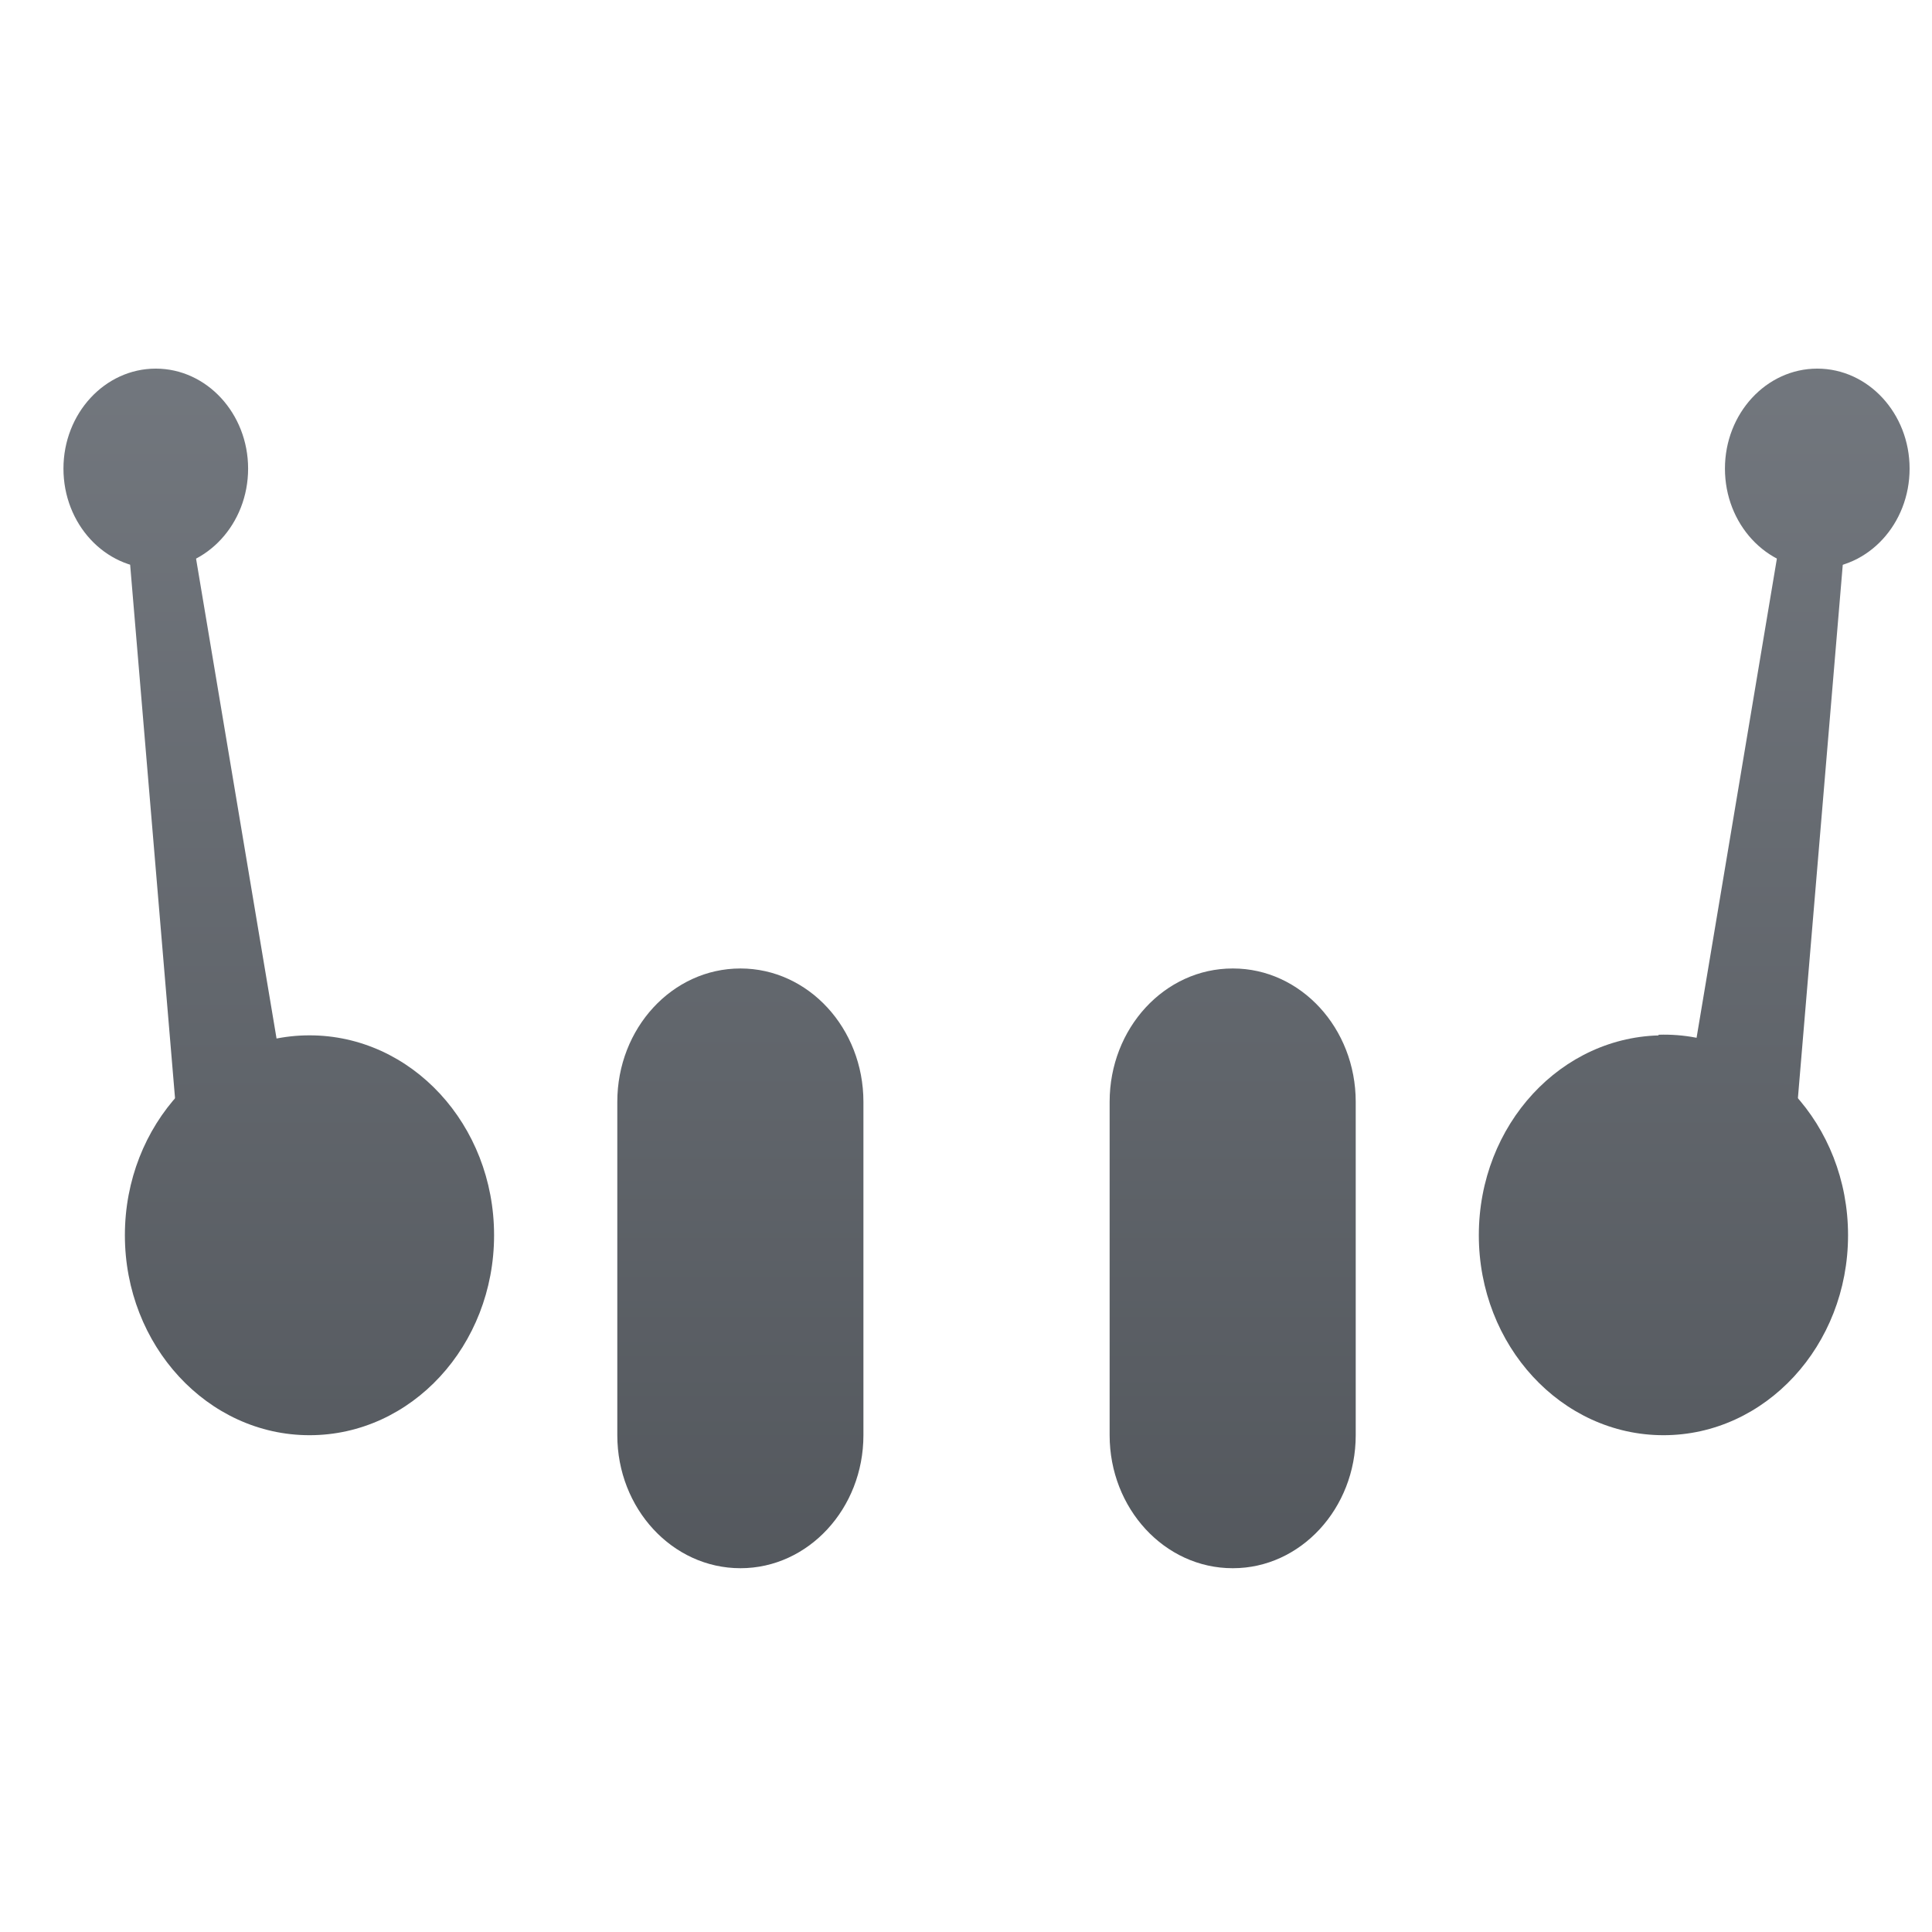 <svg xmlns="http://www.w3.org/2000/svg" xmlns:xlink="http://www.w3.org/1999/xlink" width="64" height="64" viewBox="0 0 64 64" version="1.1"><defs><linearGradient id="linear0" gradientUnits="userSpaceOnUse" x1="0" y1="0" x2="0" y2="1" gradientTransform="matrix(85.617,0,0,59.443,-10.13,6.779)"><stop offset="0" style="stop-color:#767b82;stop-opacity:1;"/><stop offset="1" style="stop-color:#494d52;stop-opacity:1;"/></linearGradient><linearGradient id="linear1" gradientUnits="userSpaceOnUse" x1="0" y1="0" x2="0" y2="1" gradientTransform="matrix(85.617,0,0,59.443,-10.13,6.779)"><stop offset="0" style="stop-color:#767b82;stop-opacity:1;"/><stop offset="1" style="stop-color:#494d52;stop-opacity:1;"/></linearGradient><linearGradient id="linear2" gradientUnits="userSpaceOnUse" x1="0" y1="0" x2="0" y2="1" gradientTransform="matrix(85.617,0,0,59.443,-10.13,6.779)"><stop offset="0" style="stop-color:#767b82;stop-opacity:1;"/><stop offset="1" style="stop-color:#494d52;stop-opacity:1;"/></linearGradient><linearGradient id="linear3" gradientUnits="userSpaceOnUse" x1="0" y1="0" x2="0" y2="1" gradientTransform="matrix(85.617,0,0,59.443,-10.13,6.779)"><stop offset="0" style="stop-color:#767b82;stop-opacity:1;"/><stop offset="1" style="stop-color:#494d52;stop-opacity:1;"/></linearGradient><linearGradient id="linear4" gradientUnits="userSpaceOnUse" x1="0" y1="0" x2="0" y2="1" gradientTransform="matrix(85.617,0,0,59.443,-10.13,6.779)"><stop offset="0" style="stop-color:#767b82;stop-opacity:1;"/><stop offset="1" style="stop-color:#494d52;stop-opacity:1;"/></linearGradient><linearGradient id="linear5" gradientUnits="userSpaceOnUse" x1="0" y1="0" x2="0" y2="1" gradientTransform="matrix(85.617,0,0,59.443,-10.13,6.779)"><stop offset="0" style="stop-color:#767b82;stop-opacity:1;"/><stop offset="1" style="stop-color:#494d52;stop-opacity:1;"/></linearGradient></defs><g id="surface1"><path style=" stroke:none;fill-rule:nonzero;fill:url(#linear0);" d="M 54.941 34.277 L 55.141 47.516 C 56.586 47.504 57.895 46.93 58.938 46.016 C 59.074 45.066 59.172 44.109 59.172 43.125 C 59.172 40.148 58.508 37.309 57.328 34.723 C 56.586 34.41 55.785 34.25 54.941 34.277 Z M 54.941 34.277 "/><path style=" stroke:none;fill-rule:nonzero;fill:url(#linear1);" d="M 4.137 16.637 L 6.18 40.918 L 10.254 40.918 L 6.18 16.629 Z M 59.176 16.629 L 55.105 40.918 L 59.176 40.918 L 61.219 16.629 Z M 59.176 16.629 "/><path style=" stroke:none;fill-rule:nonzero;fill:url(#linear2);" d="M 5.16 12.211 C 3.469 12.211 2.102 13.699 2.102 15.523 C 2.102 17.355 3.469 18.836 5.16 18.836 C 6.848 18.836 8.219 17.355 8.219 15.523 C 8.219 13.699 6.848 12.211 5.16 12.211 Z M 60.199 12.211 C 58.508 12.211 57.141 13.699 57.141 15.523 C 57.141 17.355 58.508 18.836 60.199 18.836 C 61.891 18.836 63.258 17.355 63.258 15.523 C 63.258 13.699 61.891 12.211 60.199 12.211 Z M 10.254 34.297 C 6.879 34.297 4.137 37.258 4.137 40.918 C 4.137 44.574 6.879 47.543 10.254 47.543 C 13.633 47.543 16.367 44.574 16.367 40.918 C 16.367 37.258 13.633 34.297 10.254 34.297 Z M 55.105 34.297 C 51.723 34.297 48.988 37.258 48.988 40.918 C 48.988 44.574 51.723 47.543 55.105 47.543 C 58.48 47.543 61.219 44.574 61.219 40.918 C 61.219 37.258 58.48 34.297 55.105 34.297 Z M 55.105 34.297 "/><path style=" stroke:none;fill-rule:nonzero;fill:url(#linear3);" d="M 24.527 32.082 C 22.27 32.082 20.449 34.062 20.449 36.5 L 20.449 47.543 C 20.449 49.969 22.27 51.949 24.527 51.949 L 24.531 51.949 C 26.777 51.949 28.602 49.973 28.602 47.543 L 28.602 36.5 C 28.602 34.062 26.777 32.082 24.531 32.082 Z M 40.832 32.082 C 38.578 32.082 36.758 34.062 36.758 36.5 L 36.758 47.543 C 36.758 49.969 38.578 51.949 40.832 51.949 L 40.844 51.949 C 43.082 51.949 44.91 49.973 44.91 47.543 L 44.91 36.5 C 44.91 34.062 43.09 32.082 40.844 32.082 Z M 40.832 32.082 "/><path style=" stroke:none;fill-rule:nonzero;fill:url(#linear4);" d="M 24.527 36.5 C 23.391 36.5 22.484 37.484 22.484 38.699 L 22.484 45.324 C 22.484 46.539 23.391 47.531 24.527 47.531 C 25.648 47.531 26.559 46.539 26.559 45.324 L 26.559 38.699 C 26.559 37.484 25.648 36.5 24.527 36.5 Z M 40.832 36.5 C 39.707 36.5 38.793 37.484 38.793 38.699 L 38.793 45.324 C 38.793 46.539 39.707 47.531 40.832 47.531 C 41.953 47.531 42.875 46.539 42.875 45.324 L 42.875 38.699 C 42.875 37.484 41.953 36.5 40.832 36.5 Z M 40.832 36.5 "/><path style=" stroke:none;fill-rule:nonzero;fill:url(#linear5);" d="M 25.535 40.918 C 24.98 40.918 24.527 41.41 24.527 42.02 L 24.527 44.23 C 24.527 44.84 24.98 45.332 25.535 45.332 C 26.105 45.332 26.559 44.84 26.559 44.23 L 26.559 42.02 C 26.559 41.41 26.105 40.918 25.535 40.918 Z M 39.816 40.918 C 39.25 40.918 38.793 41.41 38.793 42.02 L 38.793 44.23 C 38.793 44.84 39.25 45.332 39.816 45.332 C 40.379 45.332 40.832 44.84 40.832 44.23 L 40.832 42.02 C 40.832 41.41 40.379 40.918 39.816 40.918 Z M 39.816 40.918 "/></g></svg>
